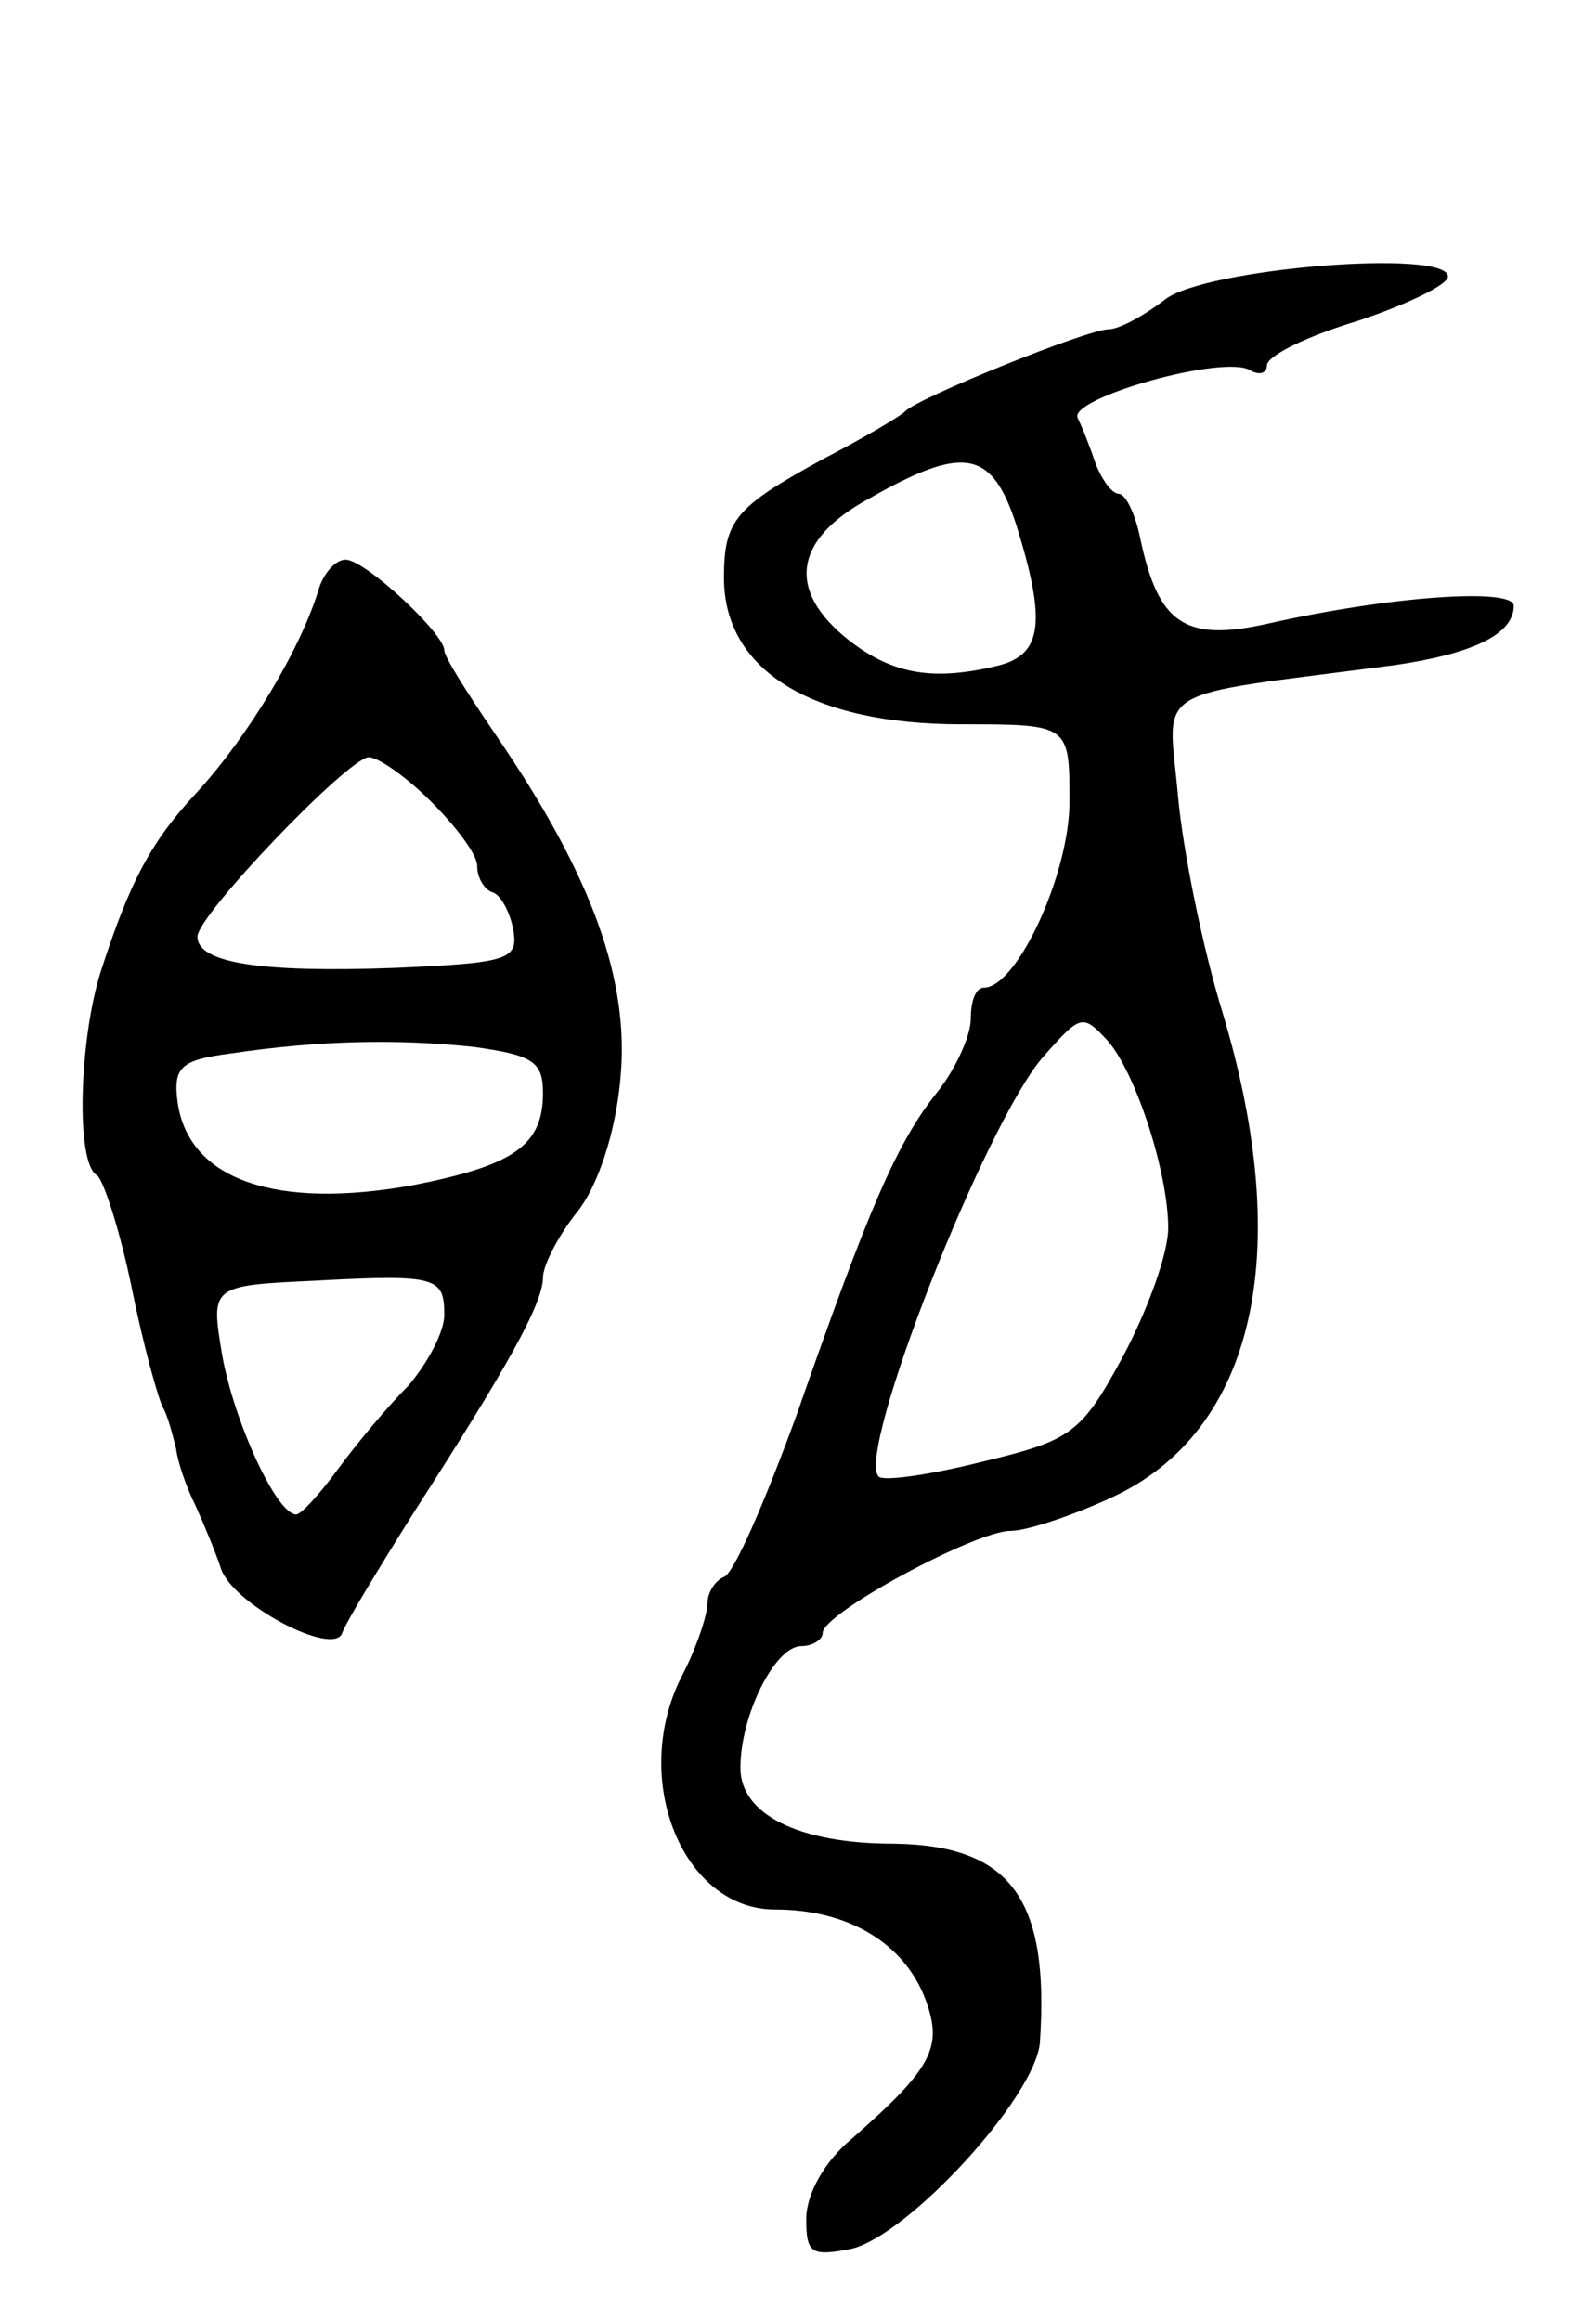 <svg version="1.0" xmlns="http://www.w3.org/2000/svg"
 width="97pt" height="141pt" viewBox="0 0 97 141"
 preserveAspectRatio="xMidYMid meet">
<g transform="translate(0,141) scale(0.1,-0.1)"
fill="#000000" stroke="none">
<path d="M708 1228 c-13 -10 -28 -18 -34 -18 -13 0 -117 -42 -124 -50 -3 -3
-25 -16 -50 -29 -53 -29 -60 -37 -60 -72 0 -56 53 -89 144 -89 66 0 66 0 66
-47 0 -44 -32 -113 -52 -113 -5 0 -8 -8 -8 -19 0 -10 -9 -30 -20 -44 -25 -31
-42 -71 -86 -197 -19 -52 -38 -96 -44 -98 -5 -2 -10 -9 -10 -16 0 -7 -7 -28
-16 -45 -31 -62 1 -141 57 -141 43 0 76 -19 90 -51 13 -32 7 -44 -43 -88 -17
-14 -28 -34 -28 -49 0 -21 3 -23 28 -18 35 9 111 92 114 125 6 88 -18 120 -89
121 -58 0 -93 18 -93 46 0 32 21 74 37 74 7 0 13 4 13 8 0 12 93 62 114 62 10
0 37 9 61 20 88 40 112 149 68 295 -12 39 -24 98 -27 131 -6 69 -20 60 132 80
48 7 72 19 72 36 0 11 -75 6 -150 -11 -50 -11 -66 0 -77 52 -3 15 -9 27 -13
27 -4 0 -10 8 -14 18 -3 9 -8 22 -11 28 -6 12 89 39 105 29 5 -3 10 -2 10 3 0
6 25 18 55 27 30 10 55 22 55 27 0 17 -148 5 -172 -14z m-90 -138 c18 -58 15
-77 -10 -84 -40 -10 -65 -6 -92 15 -38 30 -34 61 12 86 58 33 75 30 90 -17z
m55 -312 c17 -19 37 -80 37 -114 0 -16 -13 -51 -28 -79 -25 -46 -31 -50 -85
-63 -32 -8 -60 -12 -63 -9 -14 14 65 215 100 255 23 26 24 26 39 10z"/>
<path d="M194 1053 c-11 -37 -43 -90 -74 -124 -28 -30 -41 -54 -59 -110 -13
-42 -15 -116 -2 -123 4 -3 14 -34 21 -68 7 -35 16 -67 19 -73 3 -5 6 -17 8
-25 1 -8 6 -23 12 -35 5 -11 12 -28 15 -37 6 -22 69 -55 74 -40 2 6 22 39 44
74 56 87 78 126 78 142 0 7 9 25 21 40 12 15 23 47 26 80 6 60 -17 124 -76
210 -17 25 -31 47 -31 51 0 10 -48 55 -60 55 -6 0 -13 -8 -16 -17z m68 -130
c15 -15 28 -32 28 -39 0 -7 4 -14 9 -16 5 -1 11 -12 13 -23 3 -18 -3 -20 -72
-23 -82 -3 -120 3 -120 19 0 13 91 108 104 109 6 0 23 -12 38 -27z m26 -149
c36 -5 42 -9 42 -28 0 -32 -18 -44 -79 -56 -83 -15 -136 3 -143 50 -3 22 2 26
32 30 54 8 101 9 148 4z m-18 -163 c0 -10 -10 -29 -22 -43 -13 -13 -32 -36
-43 -51 -11 -15 -22 -27 -25 -27 -12 0 -38 57 -45 97 -7 42 -7 42 57 45 74 4
78 2 78 -21z"/>
</g>
</svg>
